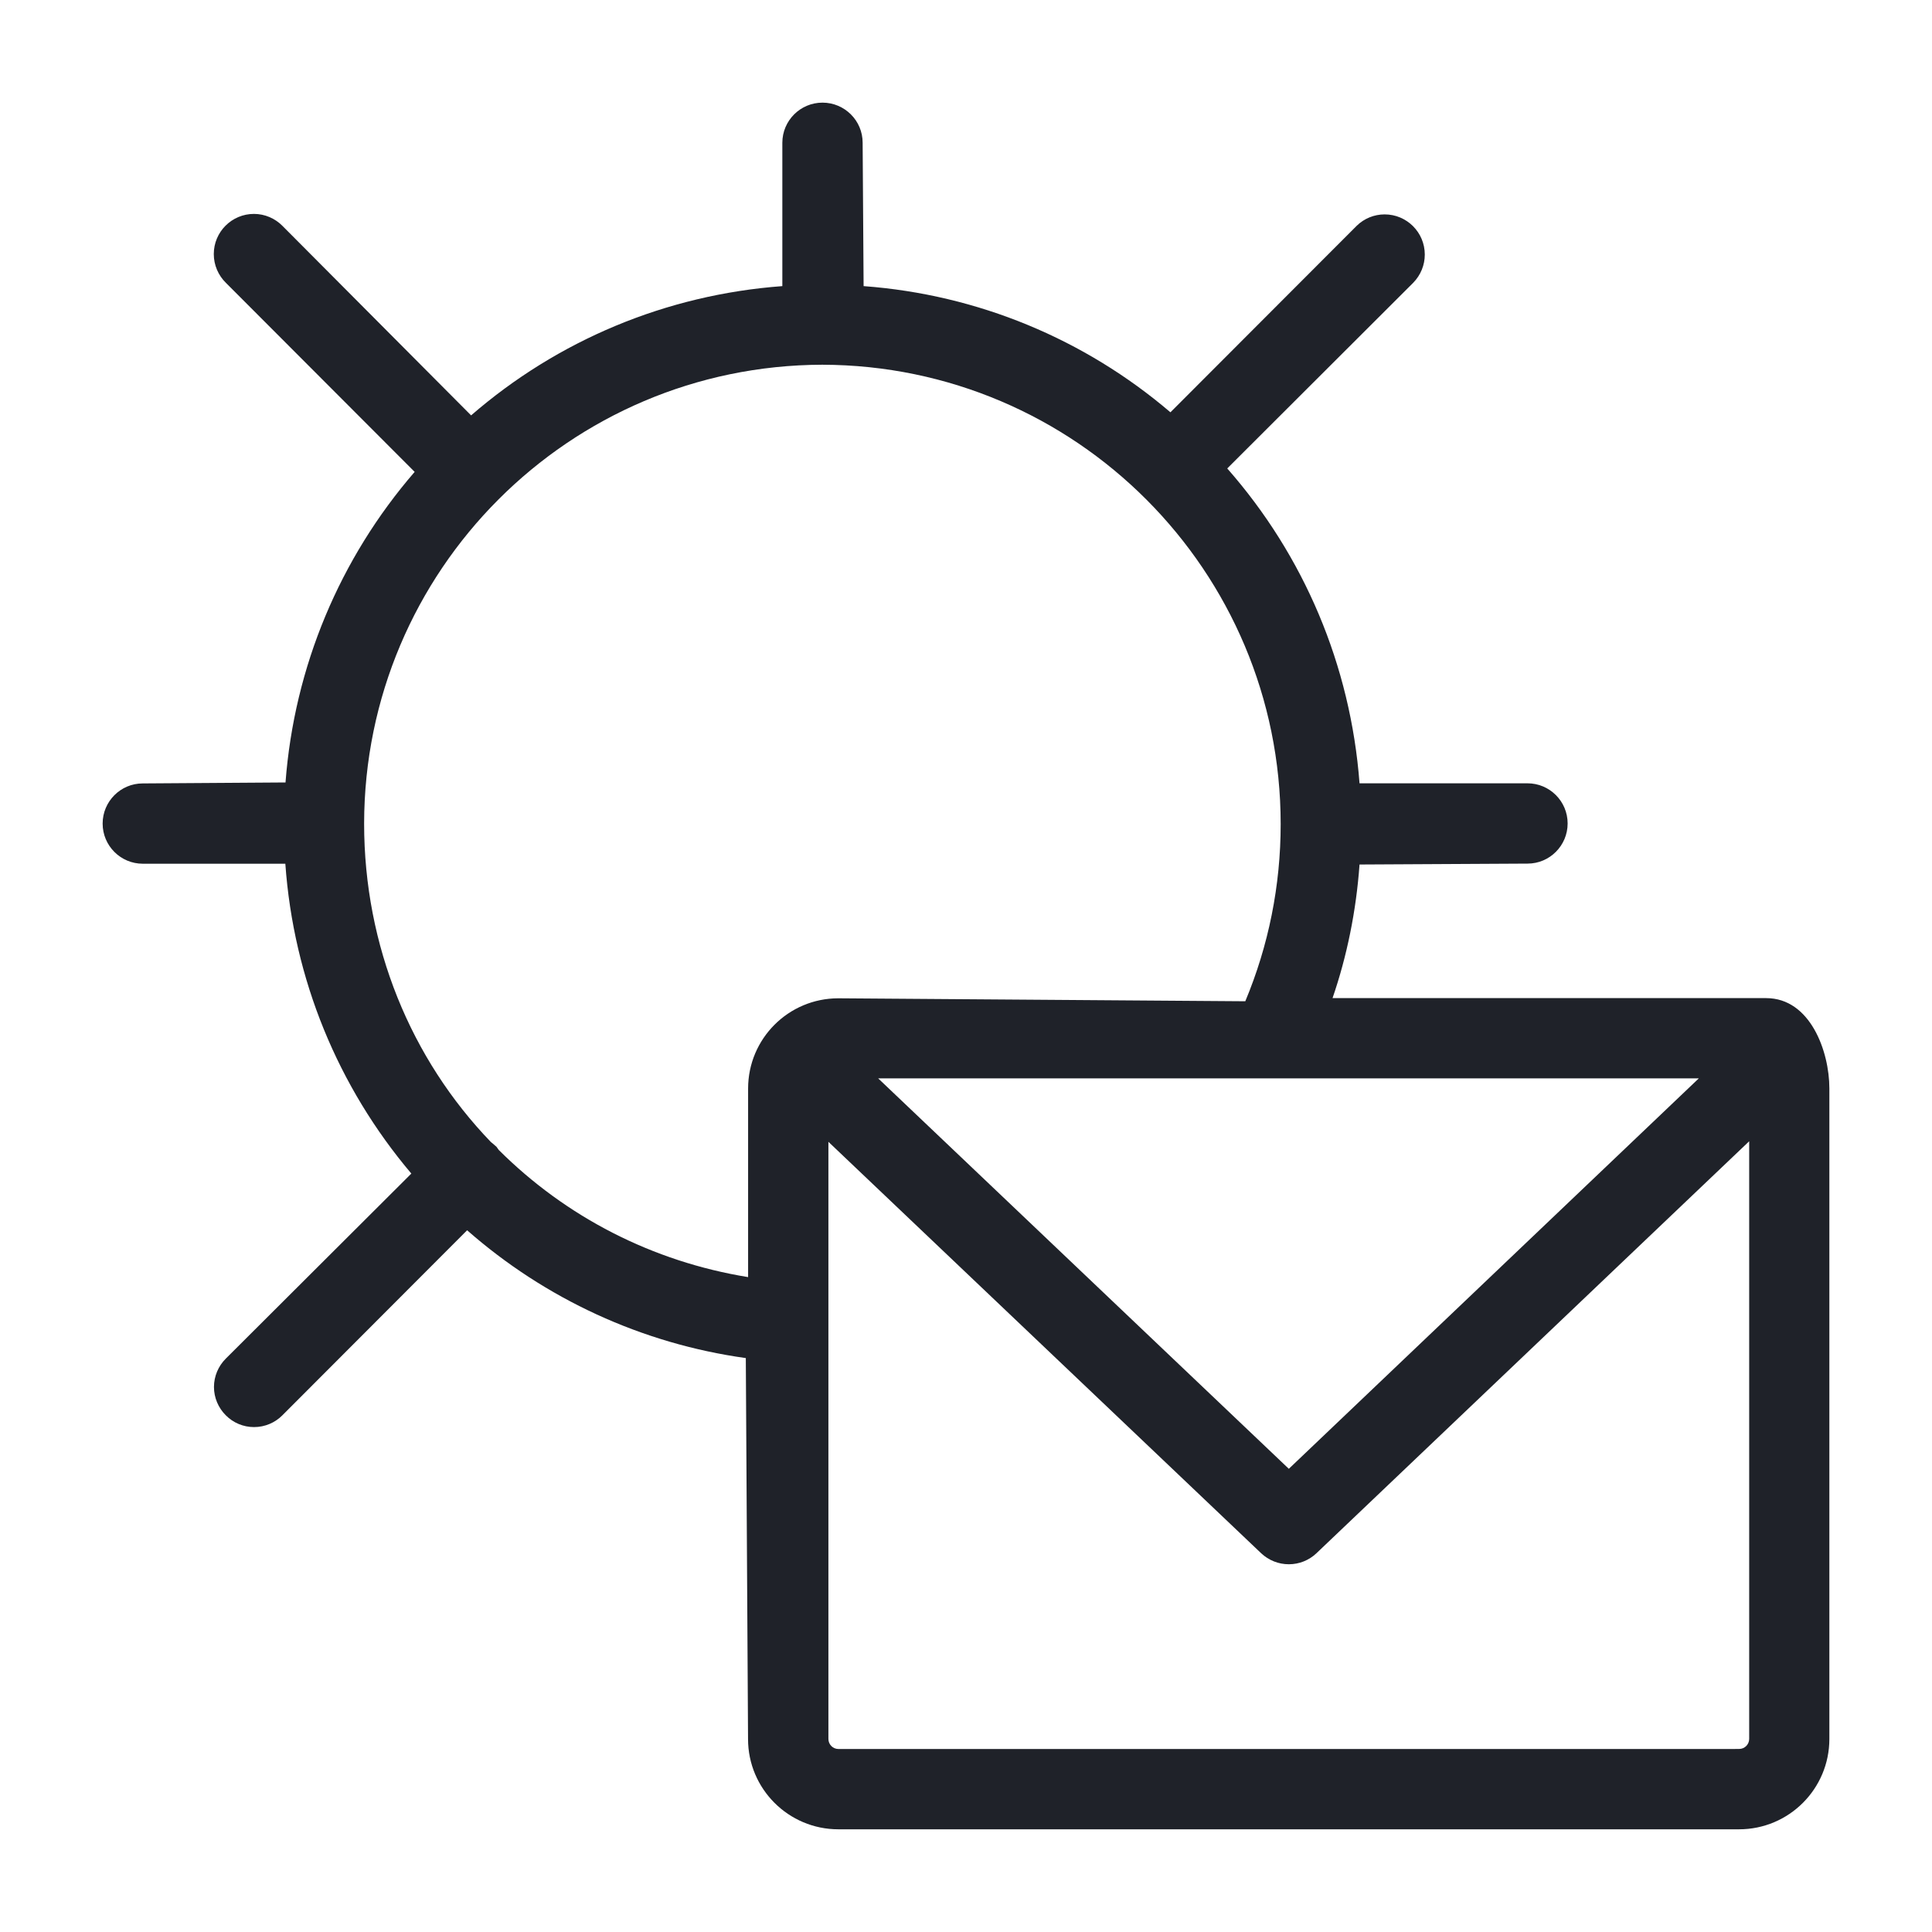 <?xml version="1.0" encoding="UTF-8"?>
<svg width="32px" height="32px" viewBox="0 0 32 32" version="1.1" xmlns="http://www.w3.org/2000/svg" xmlns:xlink="http://www.w3.org/1999/xlink">
    <!-- Generator: Sketch 49.1 (51147) - http://www.bohemiancoding.com/sketch -->
    <title>day-sms</title>
    <desc>Created with Sketch.</desc>
    <defs></defs>
    <g id="day-sms" stroke="none" stroke-width="1" fill="none" fill-rule="evenodd">
        <path d="M29.253,16.532 C29.985,16.532 30.3,17.416 30.3,18.028 L30.3,28.803 C30.3,29.629 29.63,30.299 28.804,30.299 L13.886,30.299 C13.06,30.299 12.39,29.629 12.39,28.805 L12.353,22.494 C10.629,22.254 9.029,21.512 7.737,20.377 L4.679,23.44 C4.556,23.565 4.387,23.637 4.208,23.637 C4.029,23.637 3.861,23.565 3.739,23.441 C3.616,23.318 3.544,23.15 3.544,22.973 C3.544,22.795 3.616,22.627 3.739,22.504 L6.813,19.438 C5.598,18.002 4.862,16.22 4.726,14.306 L2.365,14.306 C1.998,14.306 1.7,14.008 1.7,13.641 C1.7,13.274 1.998,12.976 2.363,12.976 L4.729,12.96 C4.874,11.04 5.631,9.246 6.868,7.816 L3.743,4.686 C3.615,4.561 3.541,4.39 3.541,4.208 C3.541,3.841 3.839,3.543 4.206,3.543 C4.387,3.543 4.558,3.618 4.68,3.743 L7.803,6.88 C9.236,5.638 11.029,4.882 12.958,4.739 L12.958,2.365 C12.958,1.998 13.256,1.7 13.623,1.7 C13.99,1.7 14.288,1.998 14.288,2.363 L14.304,4.739 C16.197,4.879 17.968,5.618 19.386,6.829 L22.472,3.739 C22.595,3.619 22.76,3.551 22.934,3.551 C23.301,3.551 23.599,3.849 23.599,4.216 C23.599,4.391 23.531,4.556 23.409,4.682 L20.327,7.759 C21.597,9.203 22.37,11.019 22.518,12.974 L25.3,12.974 C25.667,12.974 25.965,13.272 25.965,13.639 C25.965,14.006 25.667,14.304 25.302,14.304 L22.518,14.319 C22.463,15.087 22.31,15.838 22.071,16.532 C26.449,16.532 28.843,16.532 29.253,16.532 Z M14.545,17.861 L21.347,24.328 L28.138,17.861 L14.545,17.861 Z M28.807,28.968 C28.898,28.968 28.972,28.893 28.972,28.801 L28.972,18.903 L21.804,25.727 C21.682,25.843 21.519,25.909 21.347,25.909 C21.176,25.909 21.014,25.844 20.889,25.727 L13.721,18.912 L13.721,28.802 C13.721,28.894 13.795,28.969 13.888,28.969 L28.681,28.969 L28.807,28.968 Z M12.391,21.153 L12.391,18.029 C12.391,17.204 13.06,16.535 13.885,16.535 L20.626,16.584 C21.011,15.662 21.212,14.671 21.212,13.65 C21.212,9.455 17.816,6.051 13.62,6.041 C9.429,6.052 6.036,9.449 6.031,13.641 C6.031,15.667 6.805,17.541 8.133,18.918 C8.144,18.925 8.159,18.938 8.224,18.995 C8.245,19.023 8.252,19.033 8.261,19.047 C9.377,20.159 10.806,20.895 12.391,21.153 Z" id="Mask" fill="#1F2229" fill-rule="nonzero"></path>
    </g>
</svg>